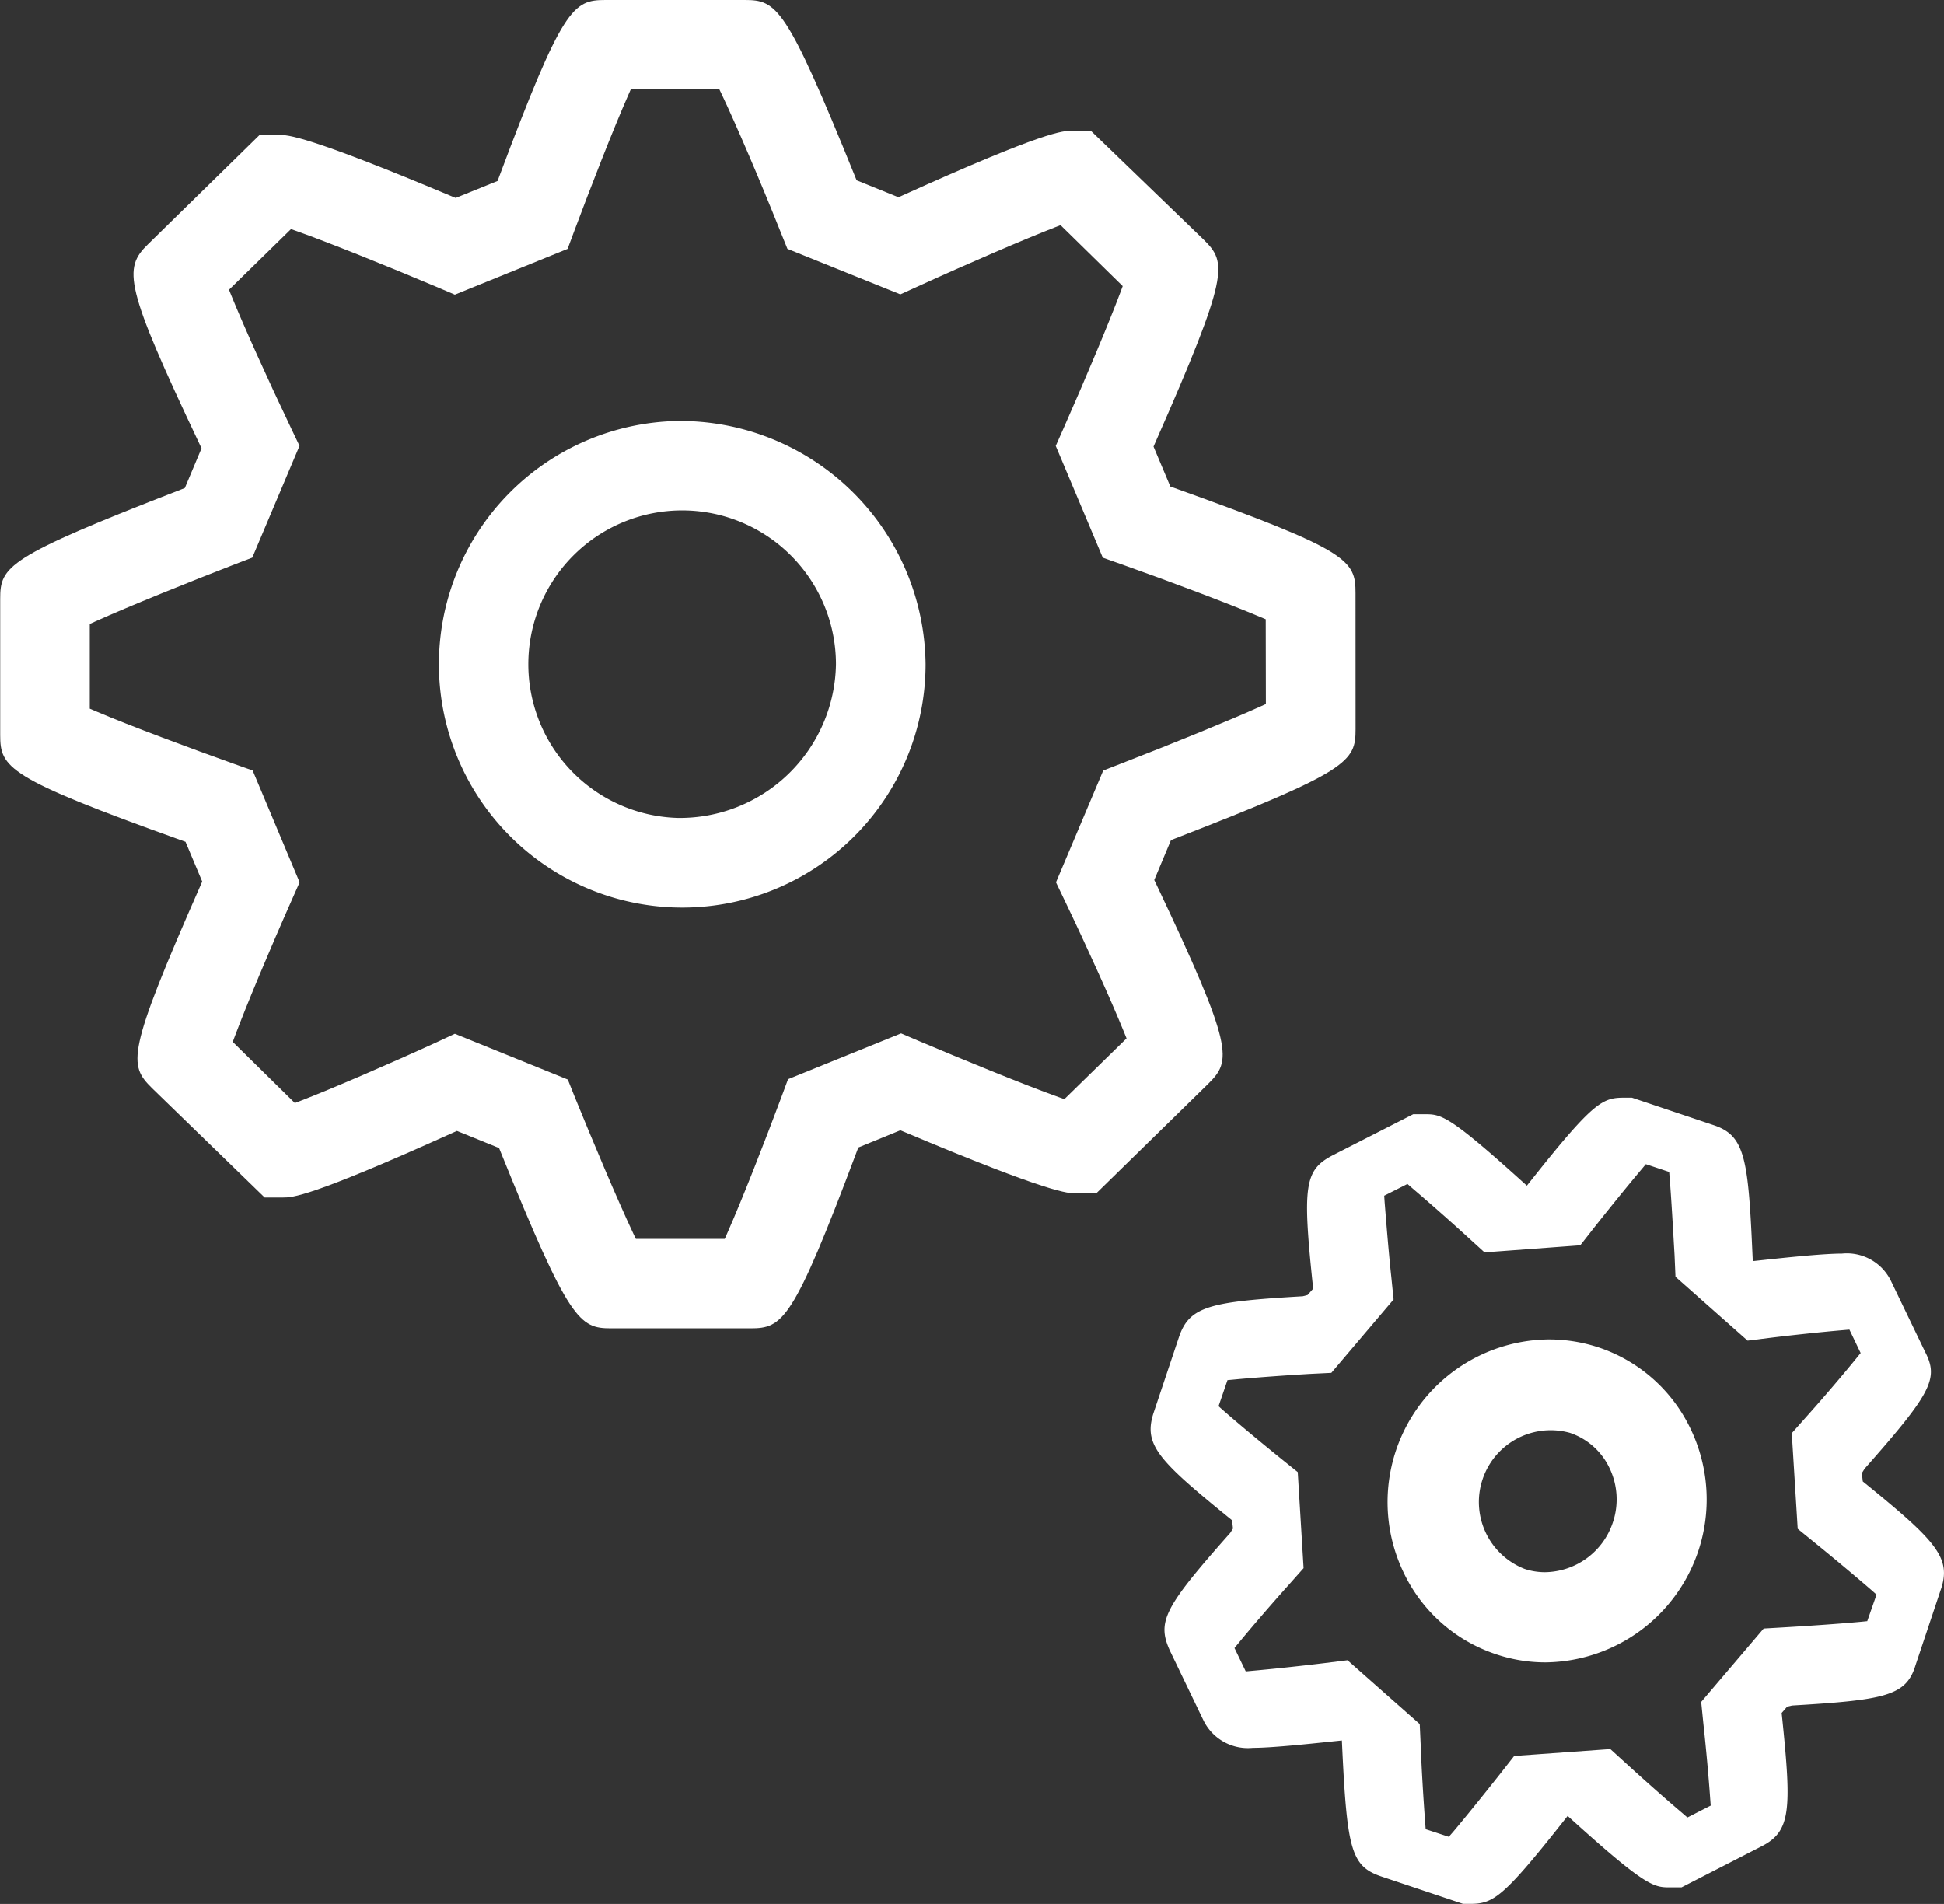 <svg xmlns="http://www.w3.org/2000/svg" width="40" height="39.183" viewBox="0 0 40 39.183">
  <rect x="0" y="0" width="40" height="39.183" fill="#333333" stroke="none"/>
  <defs>
    <style>
      .cls-1 {
        fill: #fff;
      }
    </style>
  </defs>
  <g id="Groupe_16" data-name="Groupe 16" transform="translate(-491 -347)">
    <g id="Groupe_15" data-name="Groupe 15" transform="translate(491 347)">
      <g id="Groupe_13" data-name="Groupe 13" transform="translate(0)">
        <path id="Tracé_25" data-name="Tracé 25" class="cls-1" d="M104.117,489.217a5.007,5.007,0,1,0,5.1,5A5.057,5.057,0,0,0,104.117,489.217Zm0,8.169a3.165,3.165,0,1,1,3.256-3.165A3.214,3.214,0,0,1,104.117,497.386Z" transform="translate(-90.172 -480.553)"/>
        <path id="Tracé_26" data-name="Tracé 26" class="cls-1" d="M104.791,479.768c0-.687-.126-.877-3.727-2.167l-.084-.03-.346-.822.035-.08c1.529-3.474,1.48-3.7,1-4.176l-2.326-2.245h-.377c-.193,0-.553,0-3.5,1.334l-.079.036-.862-.349-.032-.079c-1.42-3.51-1.61-3.632-2.274-3.632h-2.86c-.67,0-.878.134-2.191,3.642l-.031.083-.862.349-.077-.032c-3.009-1.265-3.378-1.265-3.555-1.265l-.409.007-2.289,2.242c-.516.5-.484.852,1.062,4.118l.039.082-.344.818-.08.031c-3.593,1.392-3.719,1.582-3.719,2.25v2.8c0,.674.137.883,3.729,2.169l.084.03.344.818-.035.079c-1.529,3.472-1.48,3.694-1,4.171l2.32,2.252h.377c.191,0,.547,0,3.5-1.335l.079-.035.867.352.032.079c1.414,3.5,1.622,3.632,2.276,3.632h2.86c.669,0,.877-.133,2.193-3.64l.031-.082.865-.354.077.032c3.005,1.267,3.374,1.267,3.55,1.267l.409-.007,2.3-2.25c.481-.478.534-.72-1.073-4.112l-.039-.081.344-.821.08-.031c3.593-1.393,3.719-1.583,3.719-2.252Zm-1.845,2.279-.119.054c-.6.27-1.721.73-2.864,1.173l-.364.142-.972,2.3.179.374c.456.949.959,2.064,1.222,2.712l.051.126L98.8,490.178l-.119-.042c-.714-.255-2-.784-2.888-1.16l-.353-.151-2.326.943-.141.38c-.336.9-.809,2.11-1.109,2.787l-.053.12H89.983l-.055-.115c-.33-.7-.852-1.945-1.2-2.8l-.146-.365-2.324-.942L85.9,489c-1.026.47-2.182.968-2.812,1.211l-.122.047L81.688,489l.046-.123c.232-.618.7-1.742,1.17-2.8l.16-.362-.966-2.3-.383-.136c-.87-.311-2.138-.781-2.847-1.084l-.122-.052v-1.744l.118-.054c.693-.313,1.937-.814,2.862-1.172l.364-.139.972-2.3-.178-.373c-.485-1.018-.976-2.108-1.222-2.714l-.051-.126,1.276-1.248.119.042c.628.223,1.819.7,2.9,1.157l.352.15,2.32-.942.141-.378c.316-.845.795-2.082,1.107-2.787l.053-.12H91.7l.055.115c.285.6.779,1.753,1.2,2.807l.146.362,2.324.937.361-.164c1.066-.487,2.2-.974,2.814-1.213l.121-.047L100,473.446l-.046.124c-.23.611-.689,1.709-1.17,2.8l-.162.365.968,2.3.385.136c1.012.358,2.182.8,2.844,1.079l.124.052Z" transform="translate(-76.899 -467.558)"/>
      </g>
      <g id="Groupe_14" data-name="Groupe 14" transform="translate(23.667 22.589)">
        <path id="Tracé_27" data-name="Tracé 27" class="cls-1" d="M152.333,534.163c.229-.657-.088-1-1.539-2.182l-.064-.052-.019-.171.056-.09c1.379-1.562,1.53-1.854,1.245-2.406l-.7-1.454a1.009,1.009,0,0,0-1.011-.567c-.358,0-1.054.071-1.62.132l-.214.023-.01-.215c-.086-1.943-.166-2.379-.808-2.588l-1.669-.561h-.156c-.441,0-.624.07-1.872,1.642l-.134.168-.16-.144c-1.471-1.326-1.612-1.326-1.95-1.326h-.228l-1.668.851c-.564.3-.613.62-.4,2.652l.009.088-.114.13-.1.026c-1.9.112-2.328.2-2.546.834l-.525,1.568c-.208.648.086.964,1.552,2.156l.064.052.019.171-.057.09c-1.358,1.53-1.509,1.824-1.245,2.414l.7,1.454a1.018,1.018,0,0,0,1.012.554c.376,0,1.124-.078,1.618-.13l.213-.022.01.214c.1,2.066.194,2.381.811,2.589l1.671.56h.154c.466,0,.678-.142,1.865-1.64l.134-.169.16.144c1.471,1.326,1.623,1.326,1.954,1.326H147l1.644-.843c.608-.309.623-.748.426-2.66l-.009-.087.113-.13.1-.023c1.92-.114,2.35-.2,2.541-.828Zm-1.511.642-.13.013c-.512.048-1.2.092-1.557.113l-.444.026-1.286,1.51.045.447c.055.5.109,1.1.141,1.554l.01.133-.48.245-.1-.087c-.342-.29-.785-.682-1.156-1.022l-.33-.3-1.978.142-.285.364c-.316.4-.69.865-.972,1.2l-.088.1-.476-.156-.01-.135c-.04-.535-.075-1.128-.092-1.588l-.02-.441-1.486-1.314-.465.058c-.4.049-1.006.116-1.49.159l-.139.013-.232-.481.082-.1c.287-.349.691-.817,1.053-1.22l.287-.323-.12-1.978-.358-.288c-.458-.371-.885-.728-1.172-.979l-.1-.089.184-.536.13-.012c.41-.039,1.007-.083,1.56-.116l.447-.022,1.281-1.51-.045-.444c-.051-.468-.1-1.066-.139-1.558l-.009-.134.478-.242.1.087c.369.315.812.706,1.156,1.022l.33.3,1.97-.146.286-.365c.316-.4.692-.865.975-1.2l.088-.105.48.16.011.133c.036.448.069,1.054.1,1.582l.019.443,1.484,1.314.465-.058c.389-.048,1-.115,1.491-.157l.139-.012.231.482-.081.1c-.265.326-.667.8-1.048,1.225l-.288.324.122,1.969.354.288c.393.319.841.694,1.168.977l.1.089Z" transform="translate(-136.068 -524.031)"/>
        <path id="Tracé_28" data-name="Tracé 28" class="cls-1" d="M152.616,536.636a3.271,3.271,0,0,0-1.022-.164,3.348,3.348,0,0,0-2.98,4.816,3.227,3.227,0,0,0,1.886,1.661,3.172,3.172,0,0,0,1.027.169,3.353,3.353,0,0,0,2.964-4.844A3.229,3.229,0,0,0,152.616,536.636Zm.291,3.612a1.494,1.494,0,0,1-1.394,1.015,1.313,1.313,0,0,1-.422-.069,1.478,1.478,0,0,1,.935-2.8,1.393,1.393,0,0,1,.808.71A1.487,1.487,0,0,1,152.907,540.248Z" transform="translate(-143.391 -531.496)"/>
      </g>
    </g>
  </g>
</svg>
